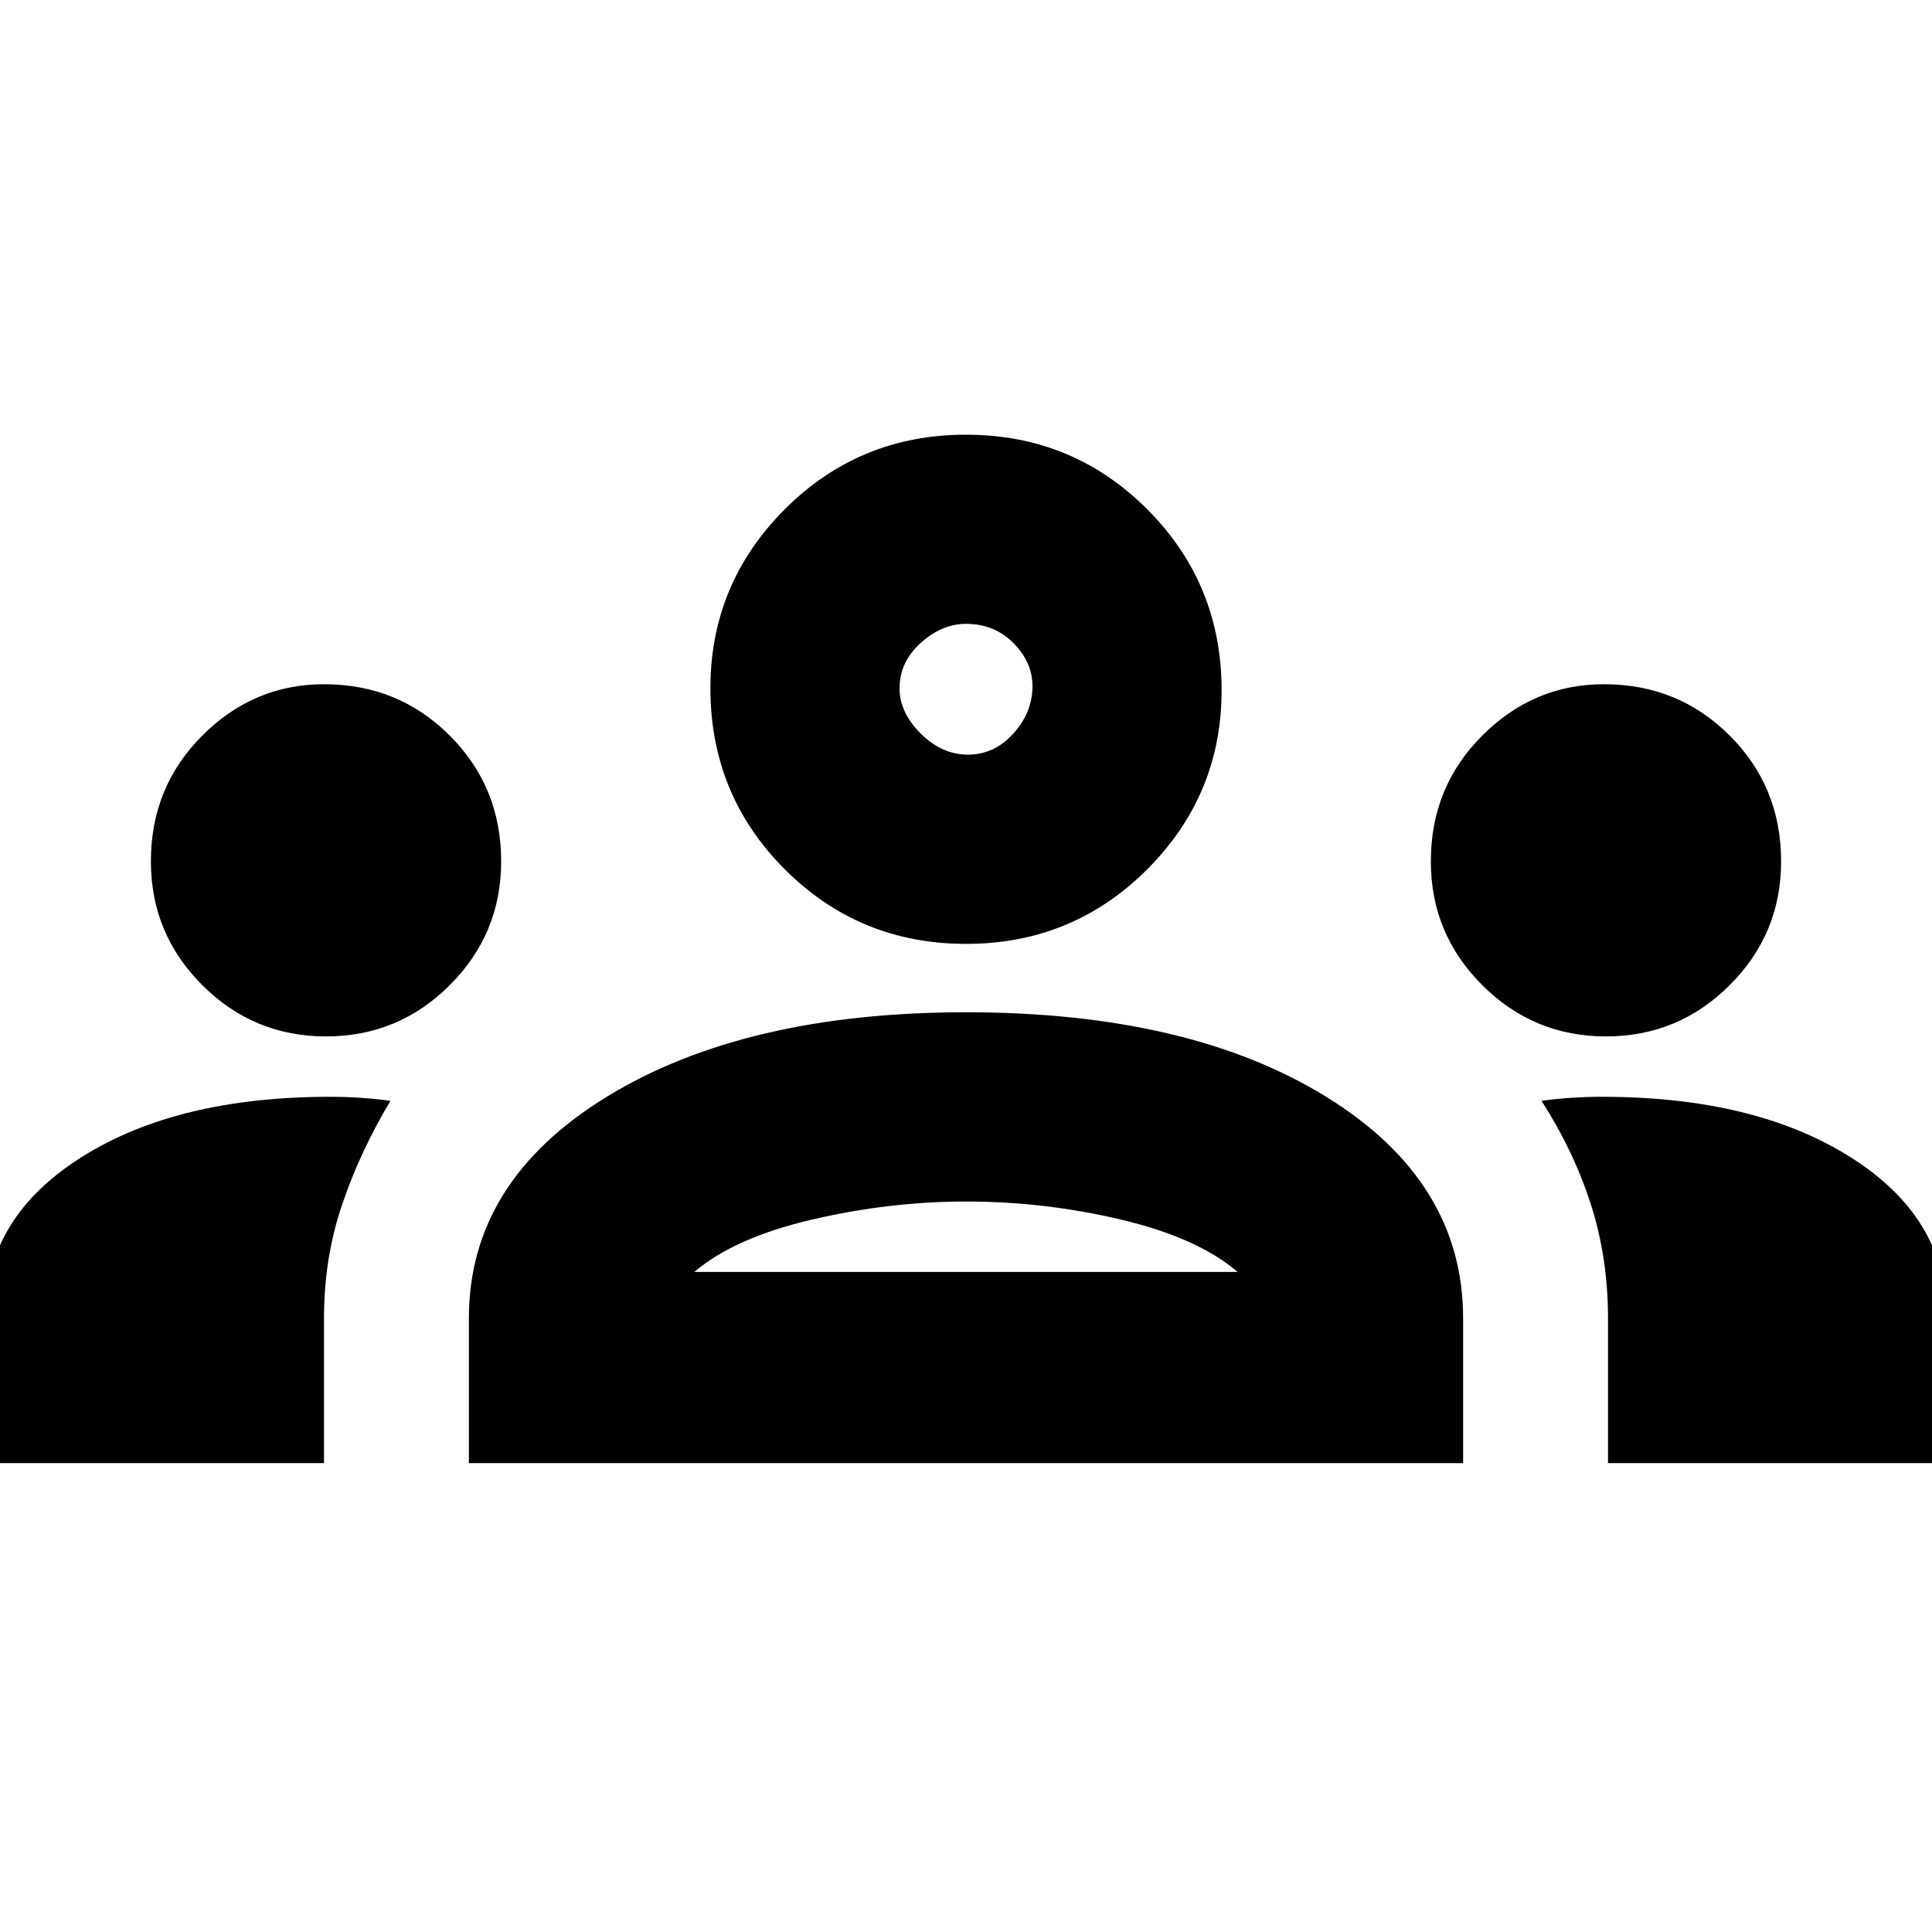 <svg xmlns="http://www.w3.org/2000/svg" height="20" width="20"><path d="M-.146 15.146v-1.542q0-1 .99-1.625.989-.625 2.573-.625.166 0 .323.011.156.01.302.031-.313.521-.5 1.073-.188.552-.188 1.177v1.5Zm5 0v-1.5q0-1.417 1.427-2.292 1.427-.875 3.719-.875 2.312 0 3.729.875 1.417.875 1.417 2.292v1.5Zm11.792 0v-1.5q0-.625-.177-1.177t-.511-1.073q.146-.021.302-.031.157-.011.323-.011 1.584 0 2.573.625.99.625.99 1.625v1.542ZM10 12.438q-.792 0-1.594.187t-1.218.542h5.624q-.416-.355-1.208-.542-.792-.187-1.604-.187Zm-6.625-1.709q-.75 0-1.281-.531-.532-.531-.532-1.281 0-.771.532-1.302.531-.532 1.26-.532.771 0 1.302.532.532.531.532 1.302 0 .75-.532 1.281-.531.531-1.281.531Zm13.25 0q-.75 0-1.281-.531-.532-.531-.532-1.281 0-.771.532-1.302.531-.532 1.26-.532.771 0 1.302.532.532.531.532 1.302 0 .75-.532 1.281-.531.531-1.281.531ZM10 9.771q-1.104 0-1.875-.771-.771-.771-.771-1.875 0-1.083.771-1.854Q8.896 4.5 10 4.5t1.875.771q.771.771.771 1.875 0 1.083-.771 1.854-.771.771-1.875.771Zm0-3.313q-.25 0-.469.198-.219.198-.219.469 0 .25.219.469.219.218.49.218t.469-.218q.198-.219.198-.49 0-.25-.198-.448T10 6.458Zm.021 6.709ZM10 7.125Z"/></svg>